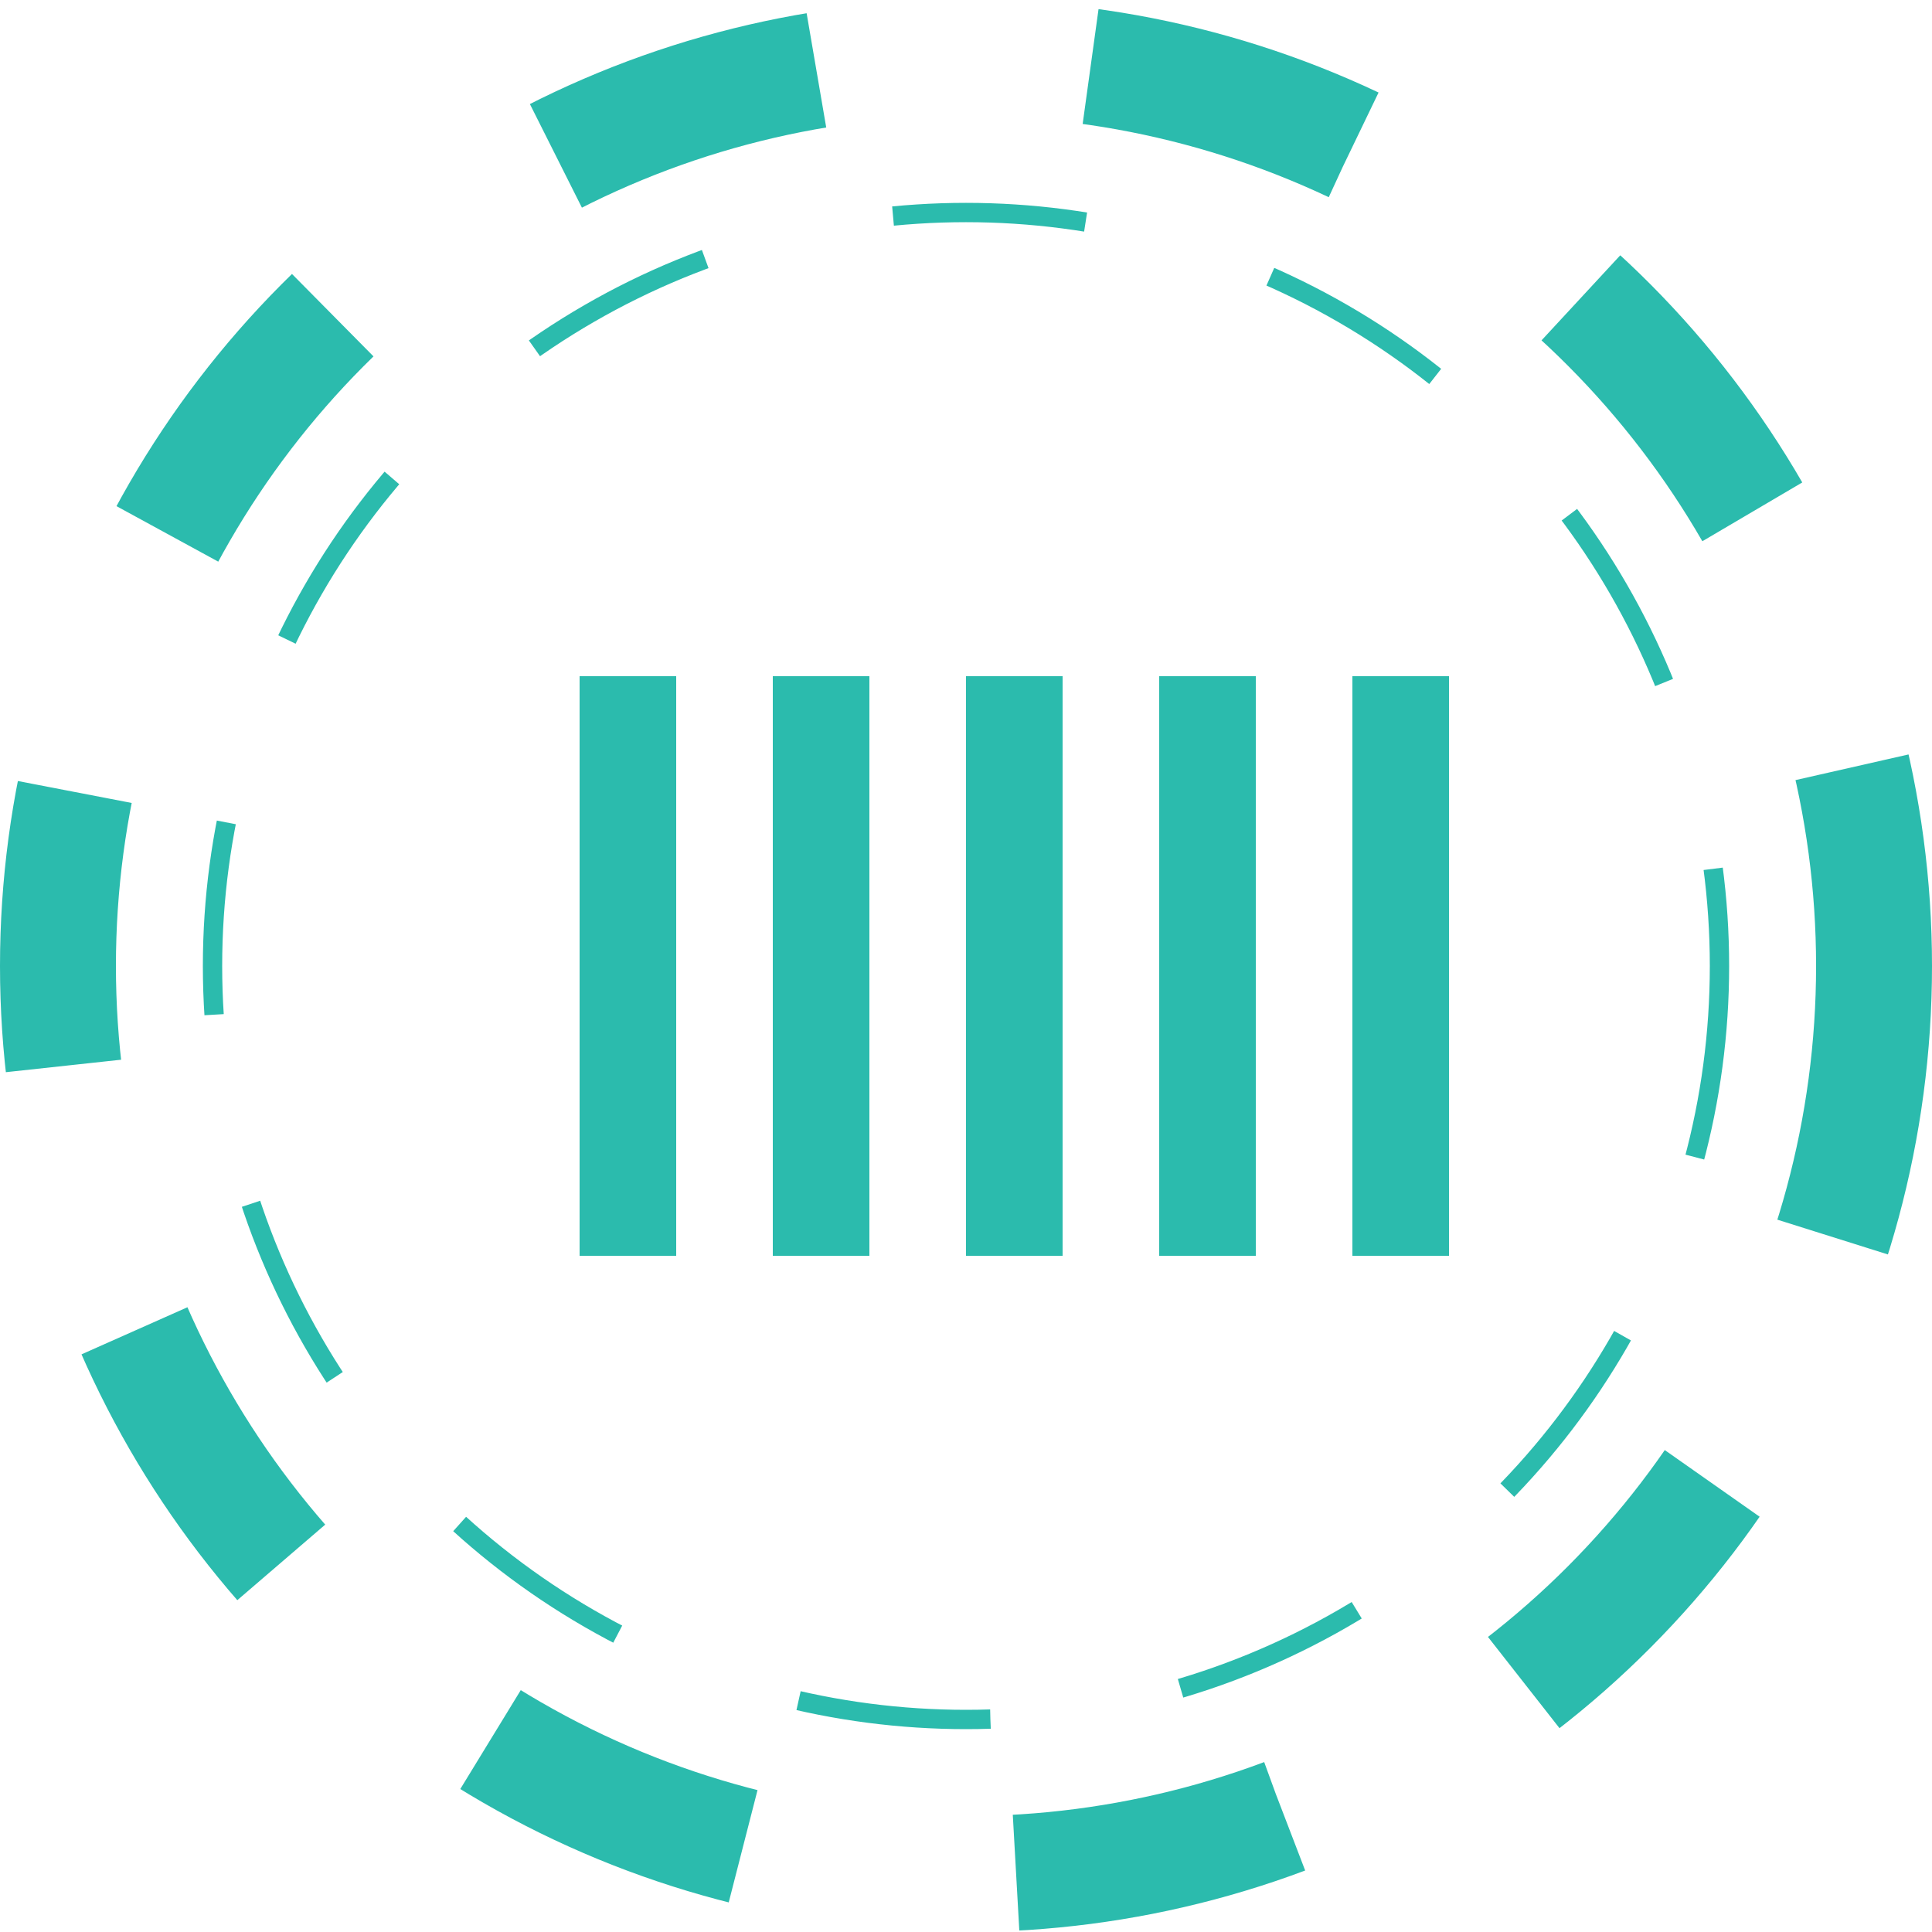 <svg version="1.1" id="L1" xmlns="http://www.w3.org/2000/svg" xmlns:xlink="http://www.w3.org/1999/xlink" x="0px" y="0px" viewBox="0 0 100 100" enable-background="new 0 0 100 100" xml:space="preserve">
    <circle fill="none" stroke="#2bbbad" stroke-width="6" stroke-miterlimit="15" stroke-dasharray="14.247,14.247" cx="50" cy="50" r="47" >
      <animateTransform
			  attributeName="transform"
			  attributeType="XML"
			  type="rotate"
			  dur="5s"
			  from="0 50 50"
			  to="360 50 50"
			  repeatCount="indefinite" />
  </circle>
	<circle fill="none" stroke="#2bbbad" stroke-width="1" stroke-miterlimit="10" stroke-dasharray="10,10" cx="50" cy="50" r="39">
      <animateTransform
			  attributeName="transform"
			  attributeType="XML"
			  type="rotate"
			  dur="5s"
			  from="0 50 50"
			  to="-360 50 50"
			  repeatCount="indefinite" />
  </circle>
	<g fill="#2bbbad">
  <rect x="30" y="35" width="5" height="30">
    <animateTransform
			attributeName="transform"
			dur="1s"
			type="translate"
			values="0 5 ; 0 -5; 0 5"
			repeatCount="indefinite"
			begin="0.1"/>
  </rect>
		<rect x="40" y="35" width="5" height="30" >
    <animateTransform
			attributeName="transform"
			dur="1s"
			type="translate"
			values="0 5 ; 0 -5; 0 5"
			repeatCount="indefinite"
			begin="0.2"/>
  </rect>
		<rect x="50" y="35" width="5" height="30" >
    <animateTransform
			attributeName="transform"
			dur="1s"
			type="translate"
			values="0 5 ; 0 -5; 0 5"
			repeatCount="indefinite"
			begin="0.3"/>
  </rect>
		<rect x="60" y="35" width="5" height="30" >
    <animateTransform
			attributeName="transform"
			dur="1s"
			type="translate"
			values="0 5 ; 0 -5; 0 5"
			repeatCount="indefinite"
			begin="0.4"/>
  </rect>
		<rect x="70" y="35" width="5" height="30" >
    <animateTransform
			attributeName="transform"
			dur="1s"
			type="translate"
			values="0 5 ; 0 -5; 0 5"
			repeatCount="indefinite"
			begin="0.5"/>
  </rect>
  </g>
</svg>